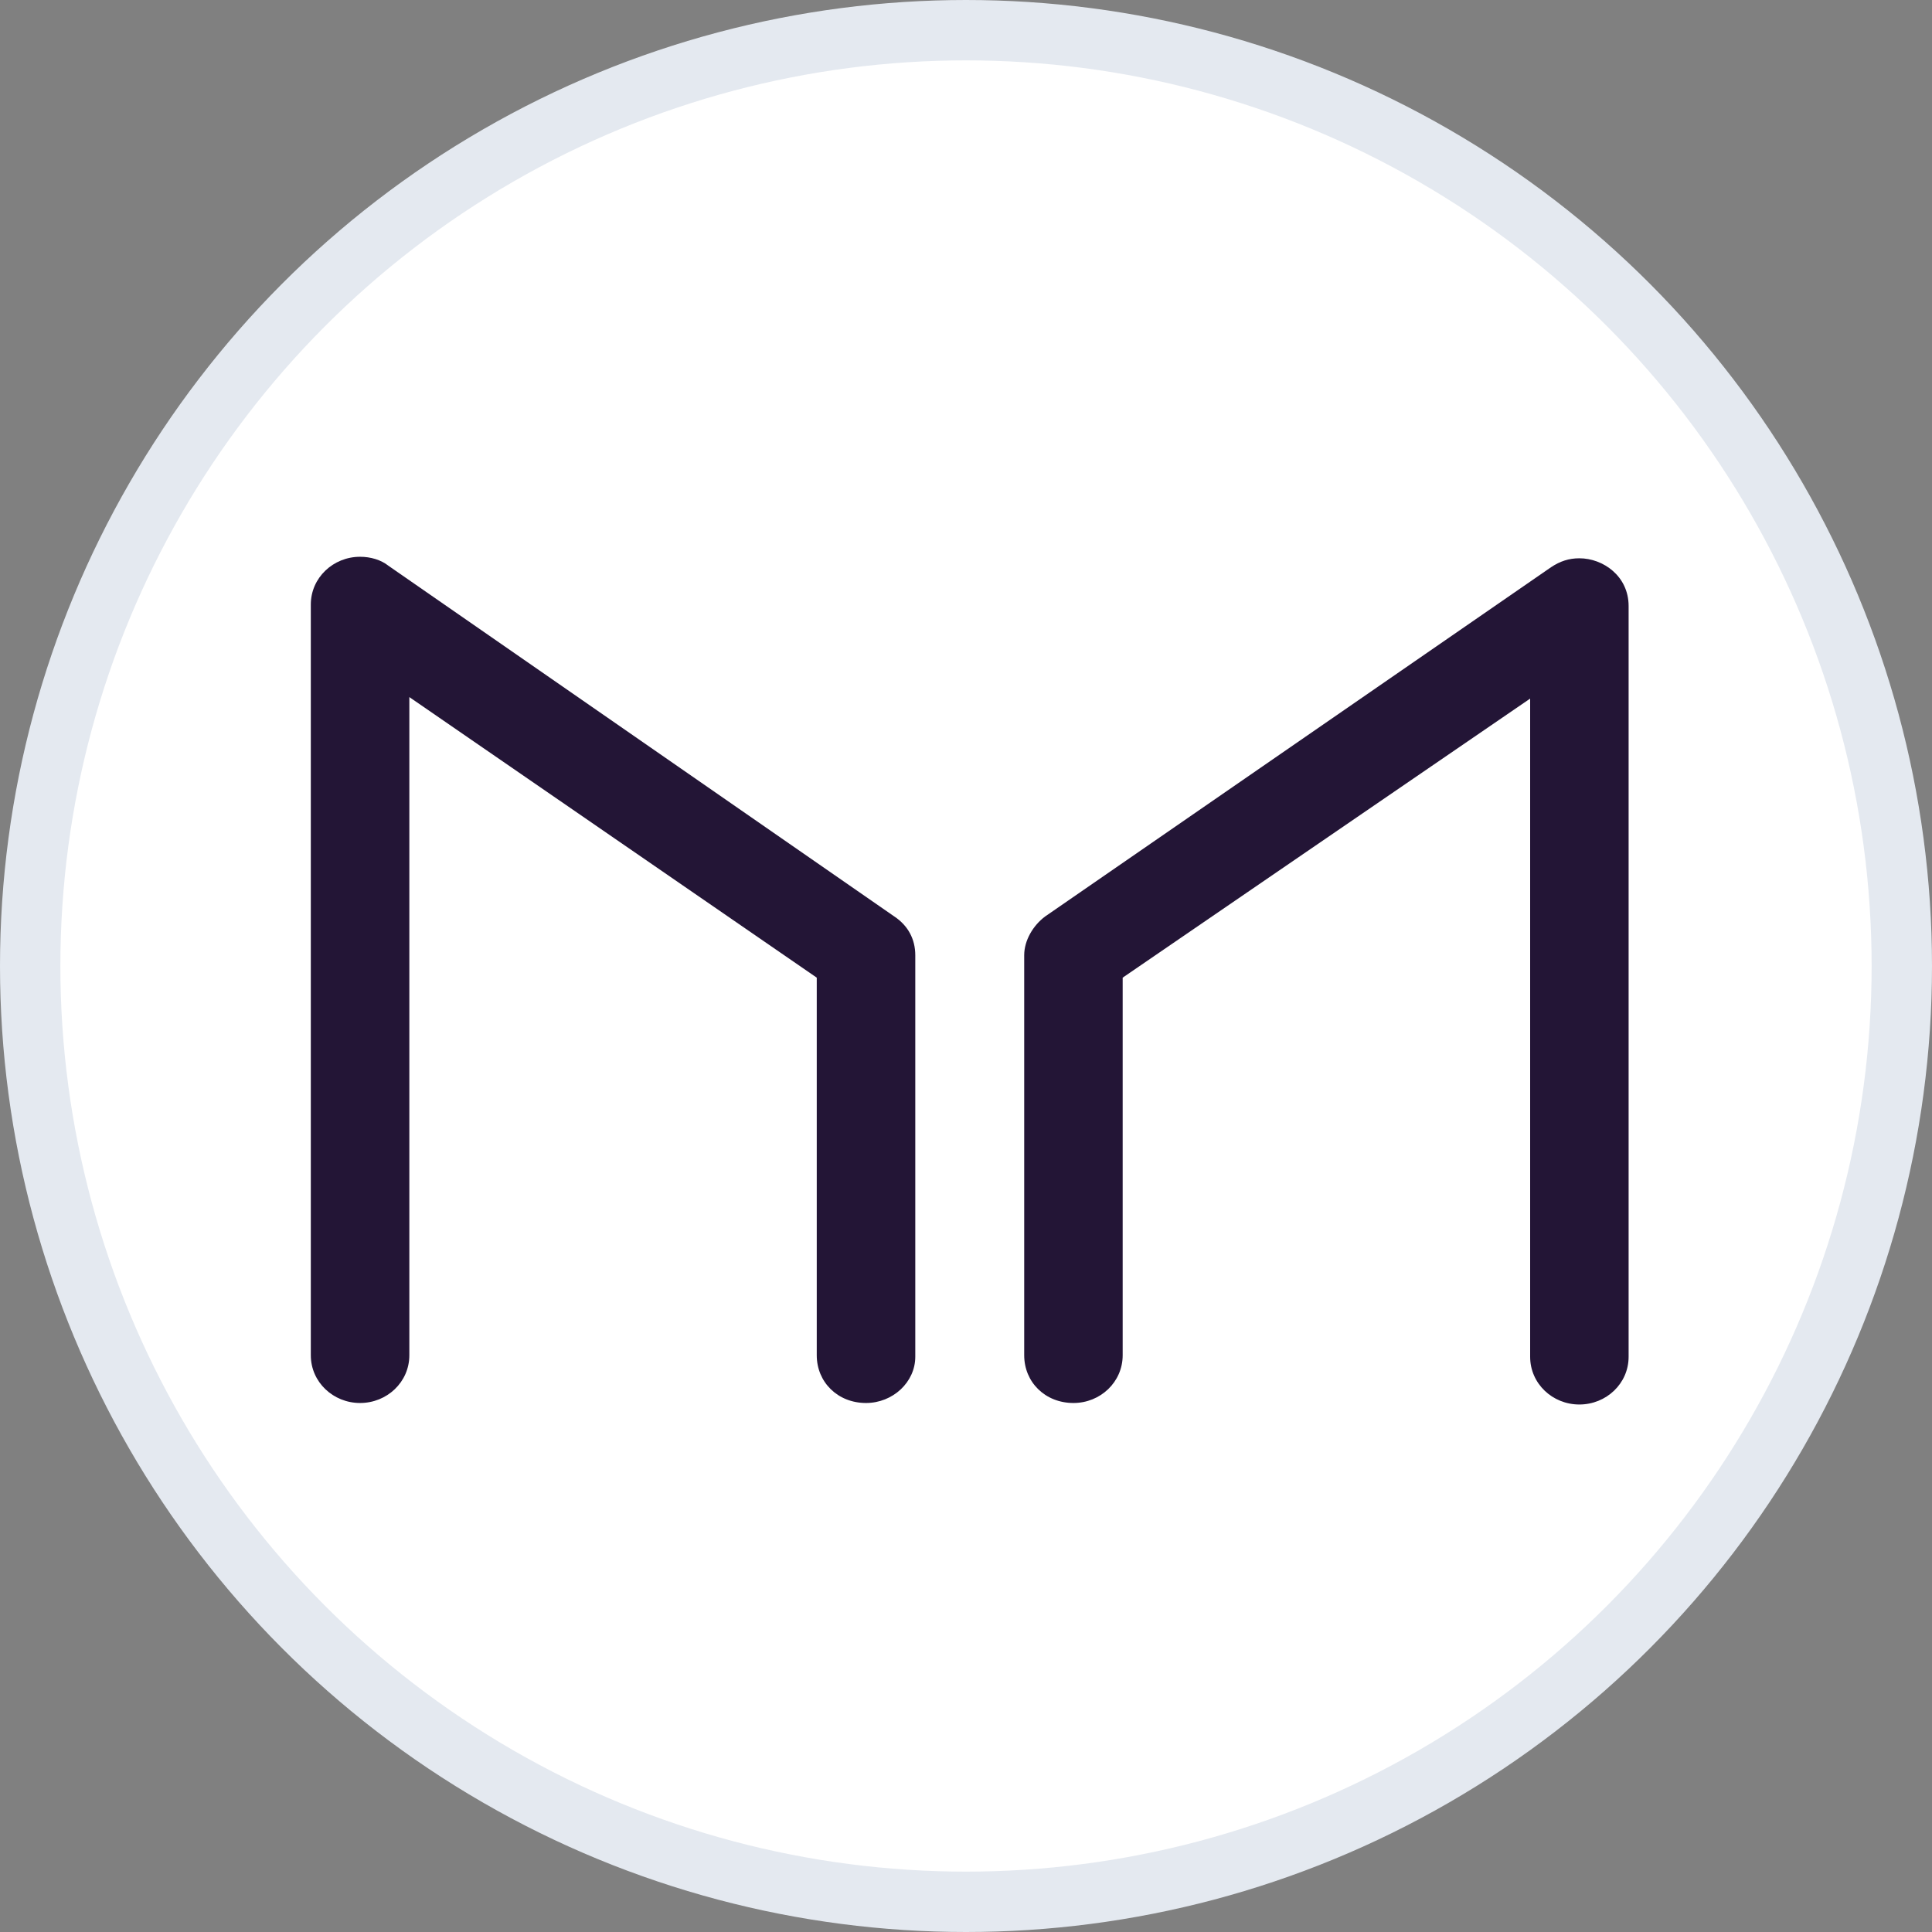 <?xml version="1.0" encoding="UTF-8"?>
<svg width="32px" height="32px" viewBox="0 0 32 32" version="1.1" xmlns="http://www.w3.org/2000/svg" xmlns:xlink="http://www.w3.org/1999/xlink">
    <rect x="0" y="0" width="32" height="32" fill="#808080" stroke="none"/>
    <!-- Generator: Sketch 57.1 (83088) - https://sketch.com -->
    <title>DAO Light</title>
    <desc>Created with Sketch.</desc>
    <g id="DAO-Light" stroke="none" stroke-width="1" fill="none" fill-rule="evenodd">
        <circle id="Oval-Copy-6" stroke="#E4E9F0" fill="#FFFFFF" fill-rule="nonzero" cx="16" cy="16" r="15.5"></circle>
        <g id="download" transform="translate(5, 9)" fill="#231536" fill-rule="nonzero">
            <g id="logo-maker_1_">
                <g id="Group">
                    <g id="Path-3-Copy-4-_x2B_-Path-3-Copy-5-Copy_3_" transform="translate(0, 0)">
                        <g id="Shape_6_">
                            <path d="M9.344,14.238 C8.874,14.238 8.528,13.892 8.528,13.447 L8.528,7.193 L1.78,2.546 L1.78,13.447 C1.78,13.892 1.409,14.238 0.964,14.238 C0.519,14.238 0.148,13.892 0.148,13.447 L0.148,1.013 C0.148,0.569 0.519,0.222 0.964,0.222 C1.137,0.222 1.31,0.272 1.434,0.371 L9.813,6.18 C10.036,6.328 10.16,6.551 10.16,6.822 L10.16,13.472 C10.16,13.892 9.789,14.238 9.344,14.238 Z" id="Path"></path>
                        </g>
                        <g id="Shape_5_" transform="translate(11.865, 0.247)">
                            <path d="M0.915,13.991 C0.445,13.991 0.099,13.645 0.099,13.2 L0.099,6.575 C0.099,6.328 0.247,6.081 0.445,5.933 L8.825,0.148 C8.973,0.049 9.121,-7.10542736e-15 9.294,-7.10542736e-15 C9.69,-7.10542736e-15 10.11,0.297 10.11,0.791 L10.11,13.225 C10.11,13.67 9.739,14.016 9.294,14.016 C8.849,14.016 8.479,13.67 8.479,13.225 L8.479,2.324 L1.73,6.946 L1.73,13.2 C1.73,13.645 1.36,13.991 0.915,13.991 Z" id="Path"></path>
                        </g>
                    </g>
                </g>
            </g>
        </g>
    </g>
</svg>